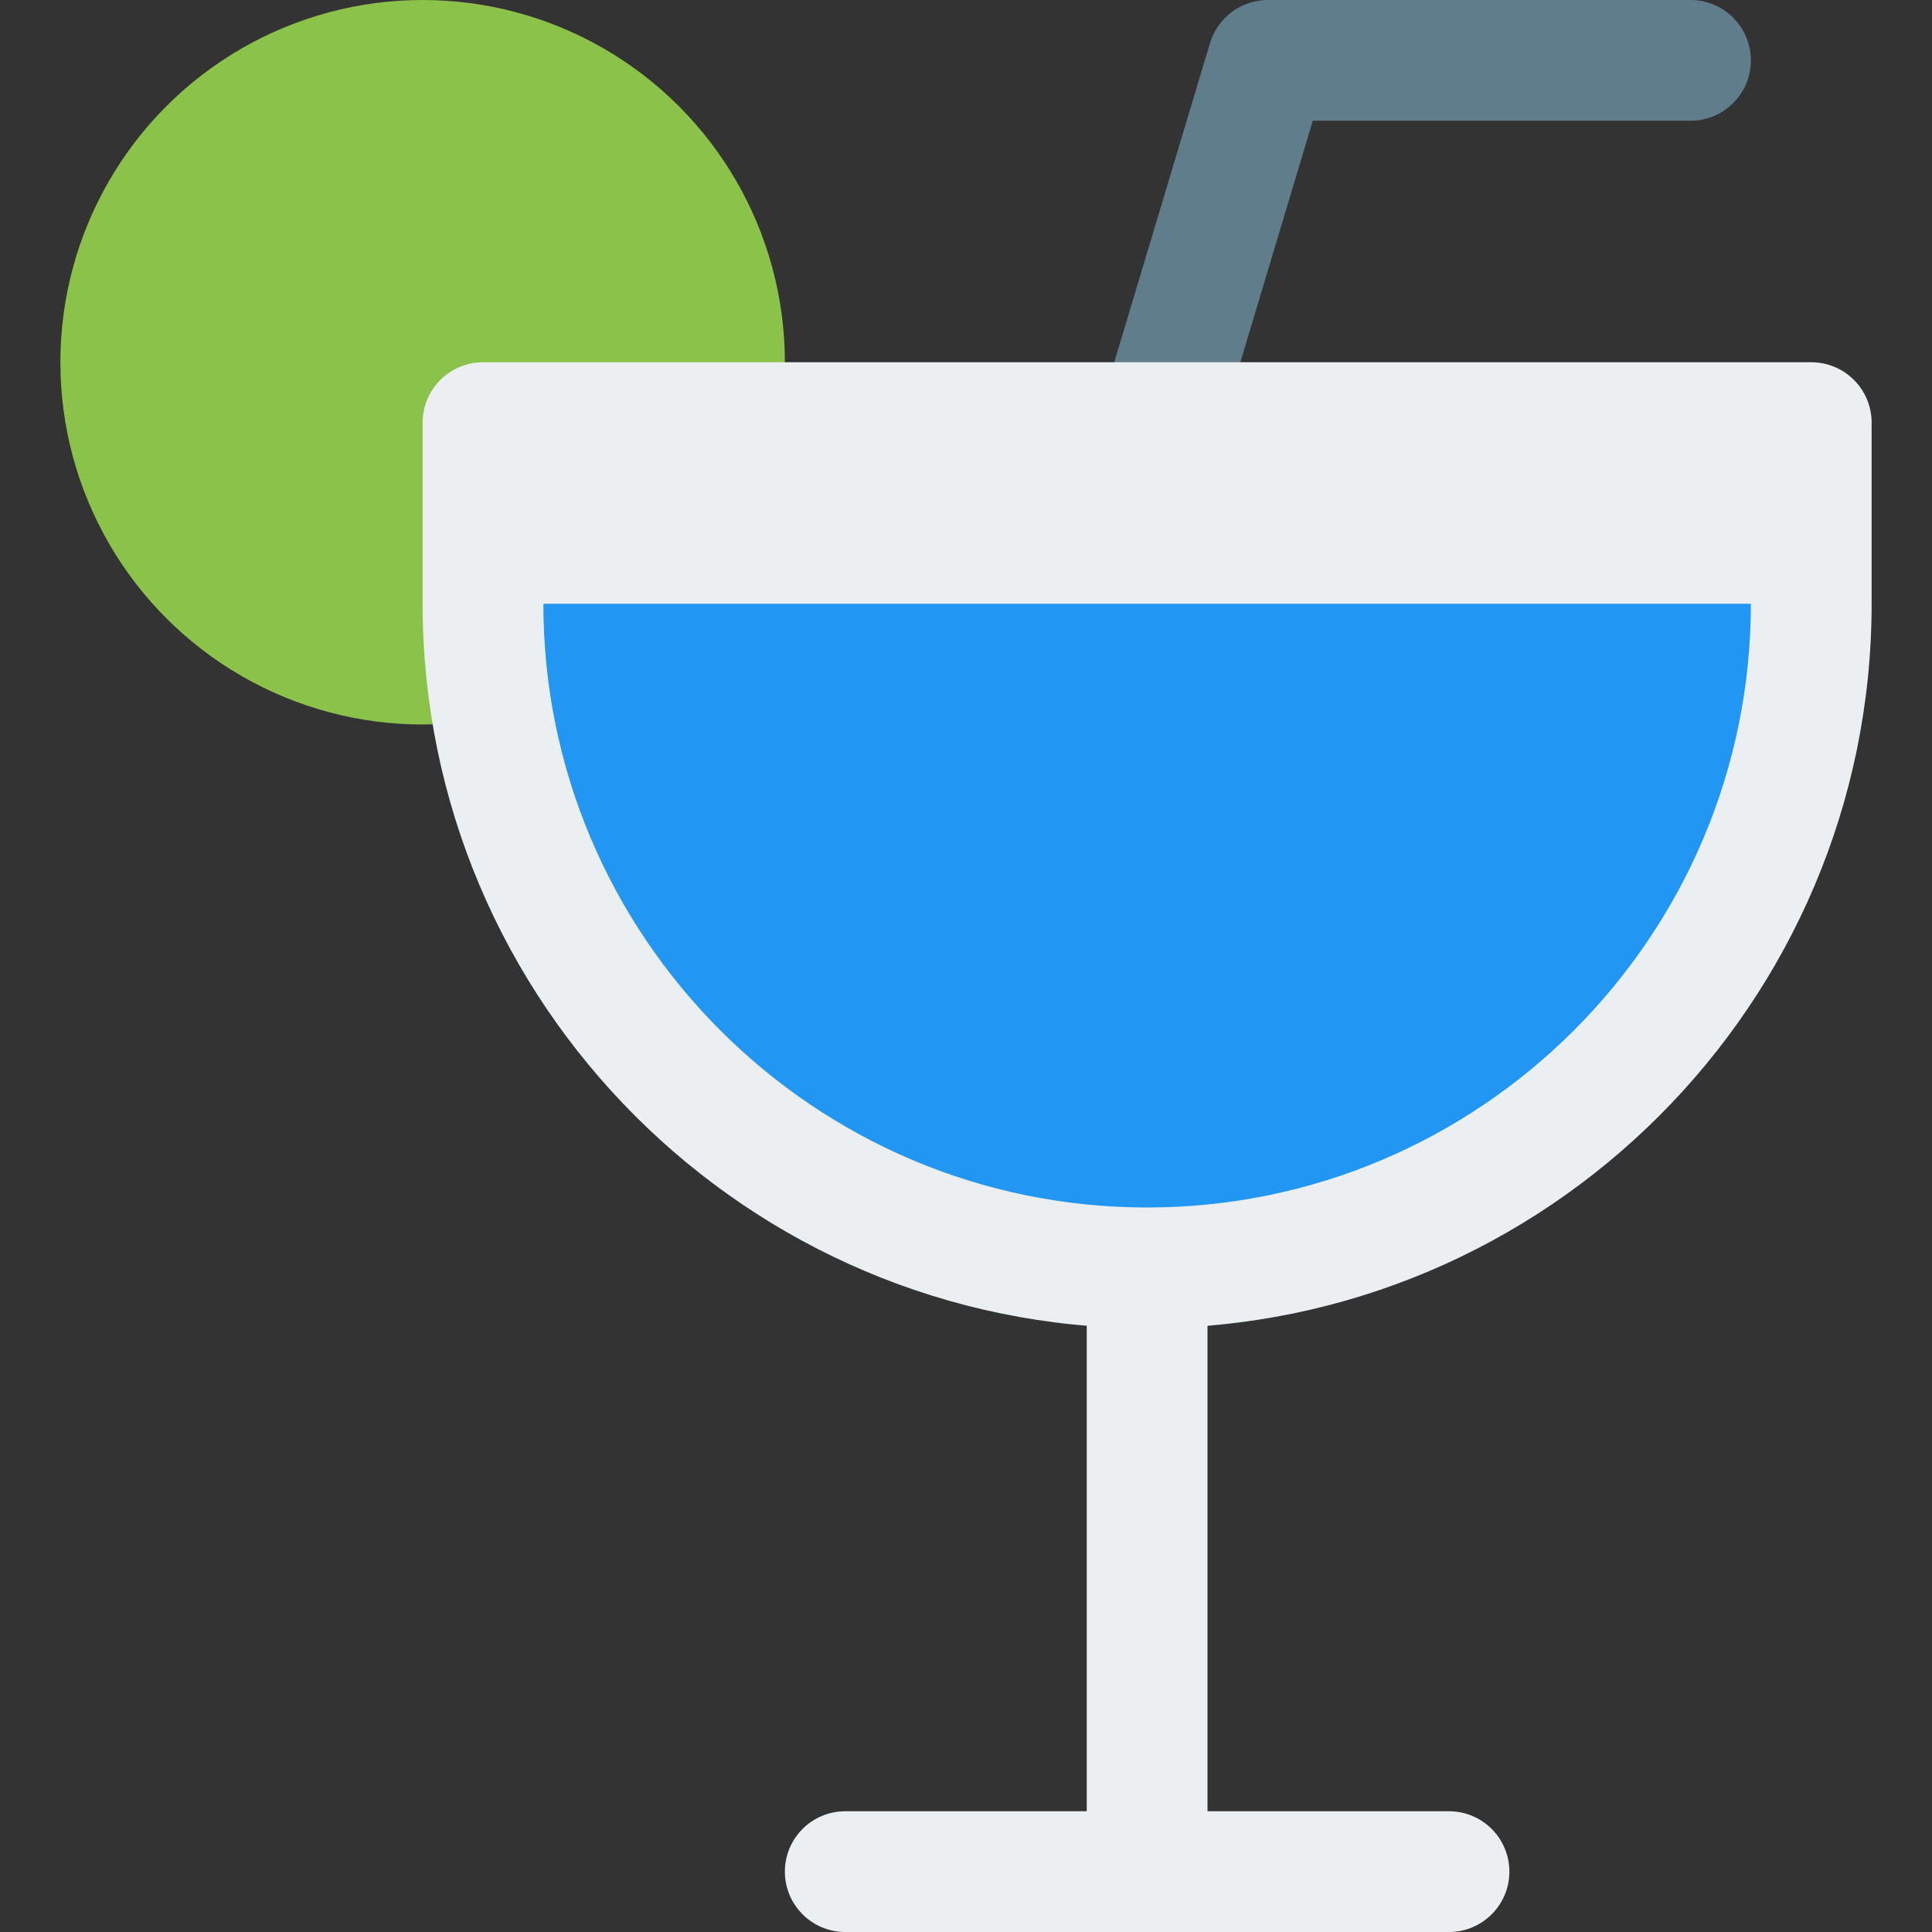 <?xml version="1.0" encoding="iso-8859-1"?>
<!-- Generator: Adobe Illustrator 19.0.0, SVG Export Plug-In . SVG Version: 6.00 Build 0)  -->
<svg version="1.1" id="Capa_1" xmlns="http://www.w3.org/2000/svg" xmlns:xlink="http://www.w3.org/1999/xlink" x="0px" y="0px"
	 viewBox="0 0 512 512" style="enable-background:new 0 0 512 512;" xml:space="preserve">
<rect x="0" y="0" width="512" height="512" fill="#333333" stroke="none"/>
<path style="fill:#607D8B;" d="M288,192c-1.536,0-3.072-0.224-4.608-0.672c-8.48-2.56-13.28-11.456-10.72-19.936l48-160
	C322.72,4.64,328.928,0,336,0h112c8.832,0,16,7.168,16,16s-7.168,16-16,16H347.904l-44.576,148.608
	C301.248,187.52,294.88,192,288,192z"/>
<circle style="fill:#8BC34A;" cx="112" cy="96" r="96"/>
<g>
	<path style="fill:#ECEFF1;" d="M304,512c-8.832,0-16-7.168-16-16V336c0-8.832,7.168-16,16-16s16,7.168,16,16v160
		C320,504.832,312.832,512,304,512z"/>
	<path style="fill:#ECEFF1;" d="M384,512H224c-8.832,0-16-7.168-16-16s7.168-16,16-16h160c8.832,0,16,7.168,16,16
		S392.832,512,384,512z"/>
	<path style="fill:#ECEFF1;" d="M304,352c-105.888,0-192-86.112-192-192v-48c0-8.832,7.168-16,16-16h352c8.832,0,16,7.168,16,16v48
		C496,265.888,409.888,352,304,352z"/>
</g>
<path style="fill:#2196F3;" d="M304,320c88.224,0,160-71.776,160-160H144C144,248.224,215.776,320,304,320z"/>
<g>
</g>
<g>
</g>
<g>
</g>
<g>
</g>
<g>
</g>
<g>
</g>
<g>
</g>
<g>
</g>
<g>
</g>
<g>
</g>
<g>
</g>
<g>
</g>
<g>
</g>
<g>
</g>
<g>
</g>
</svg>
